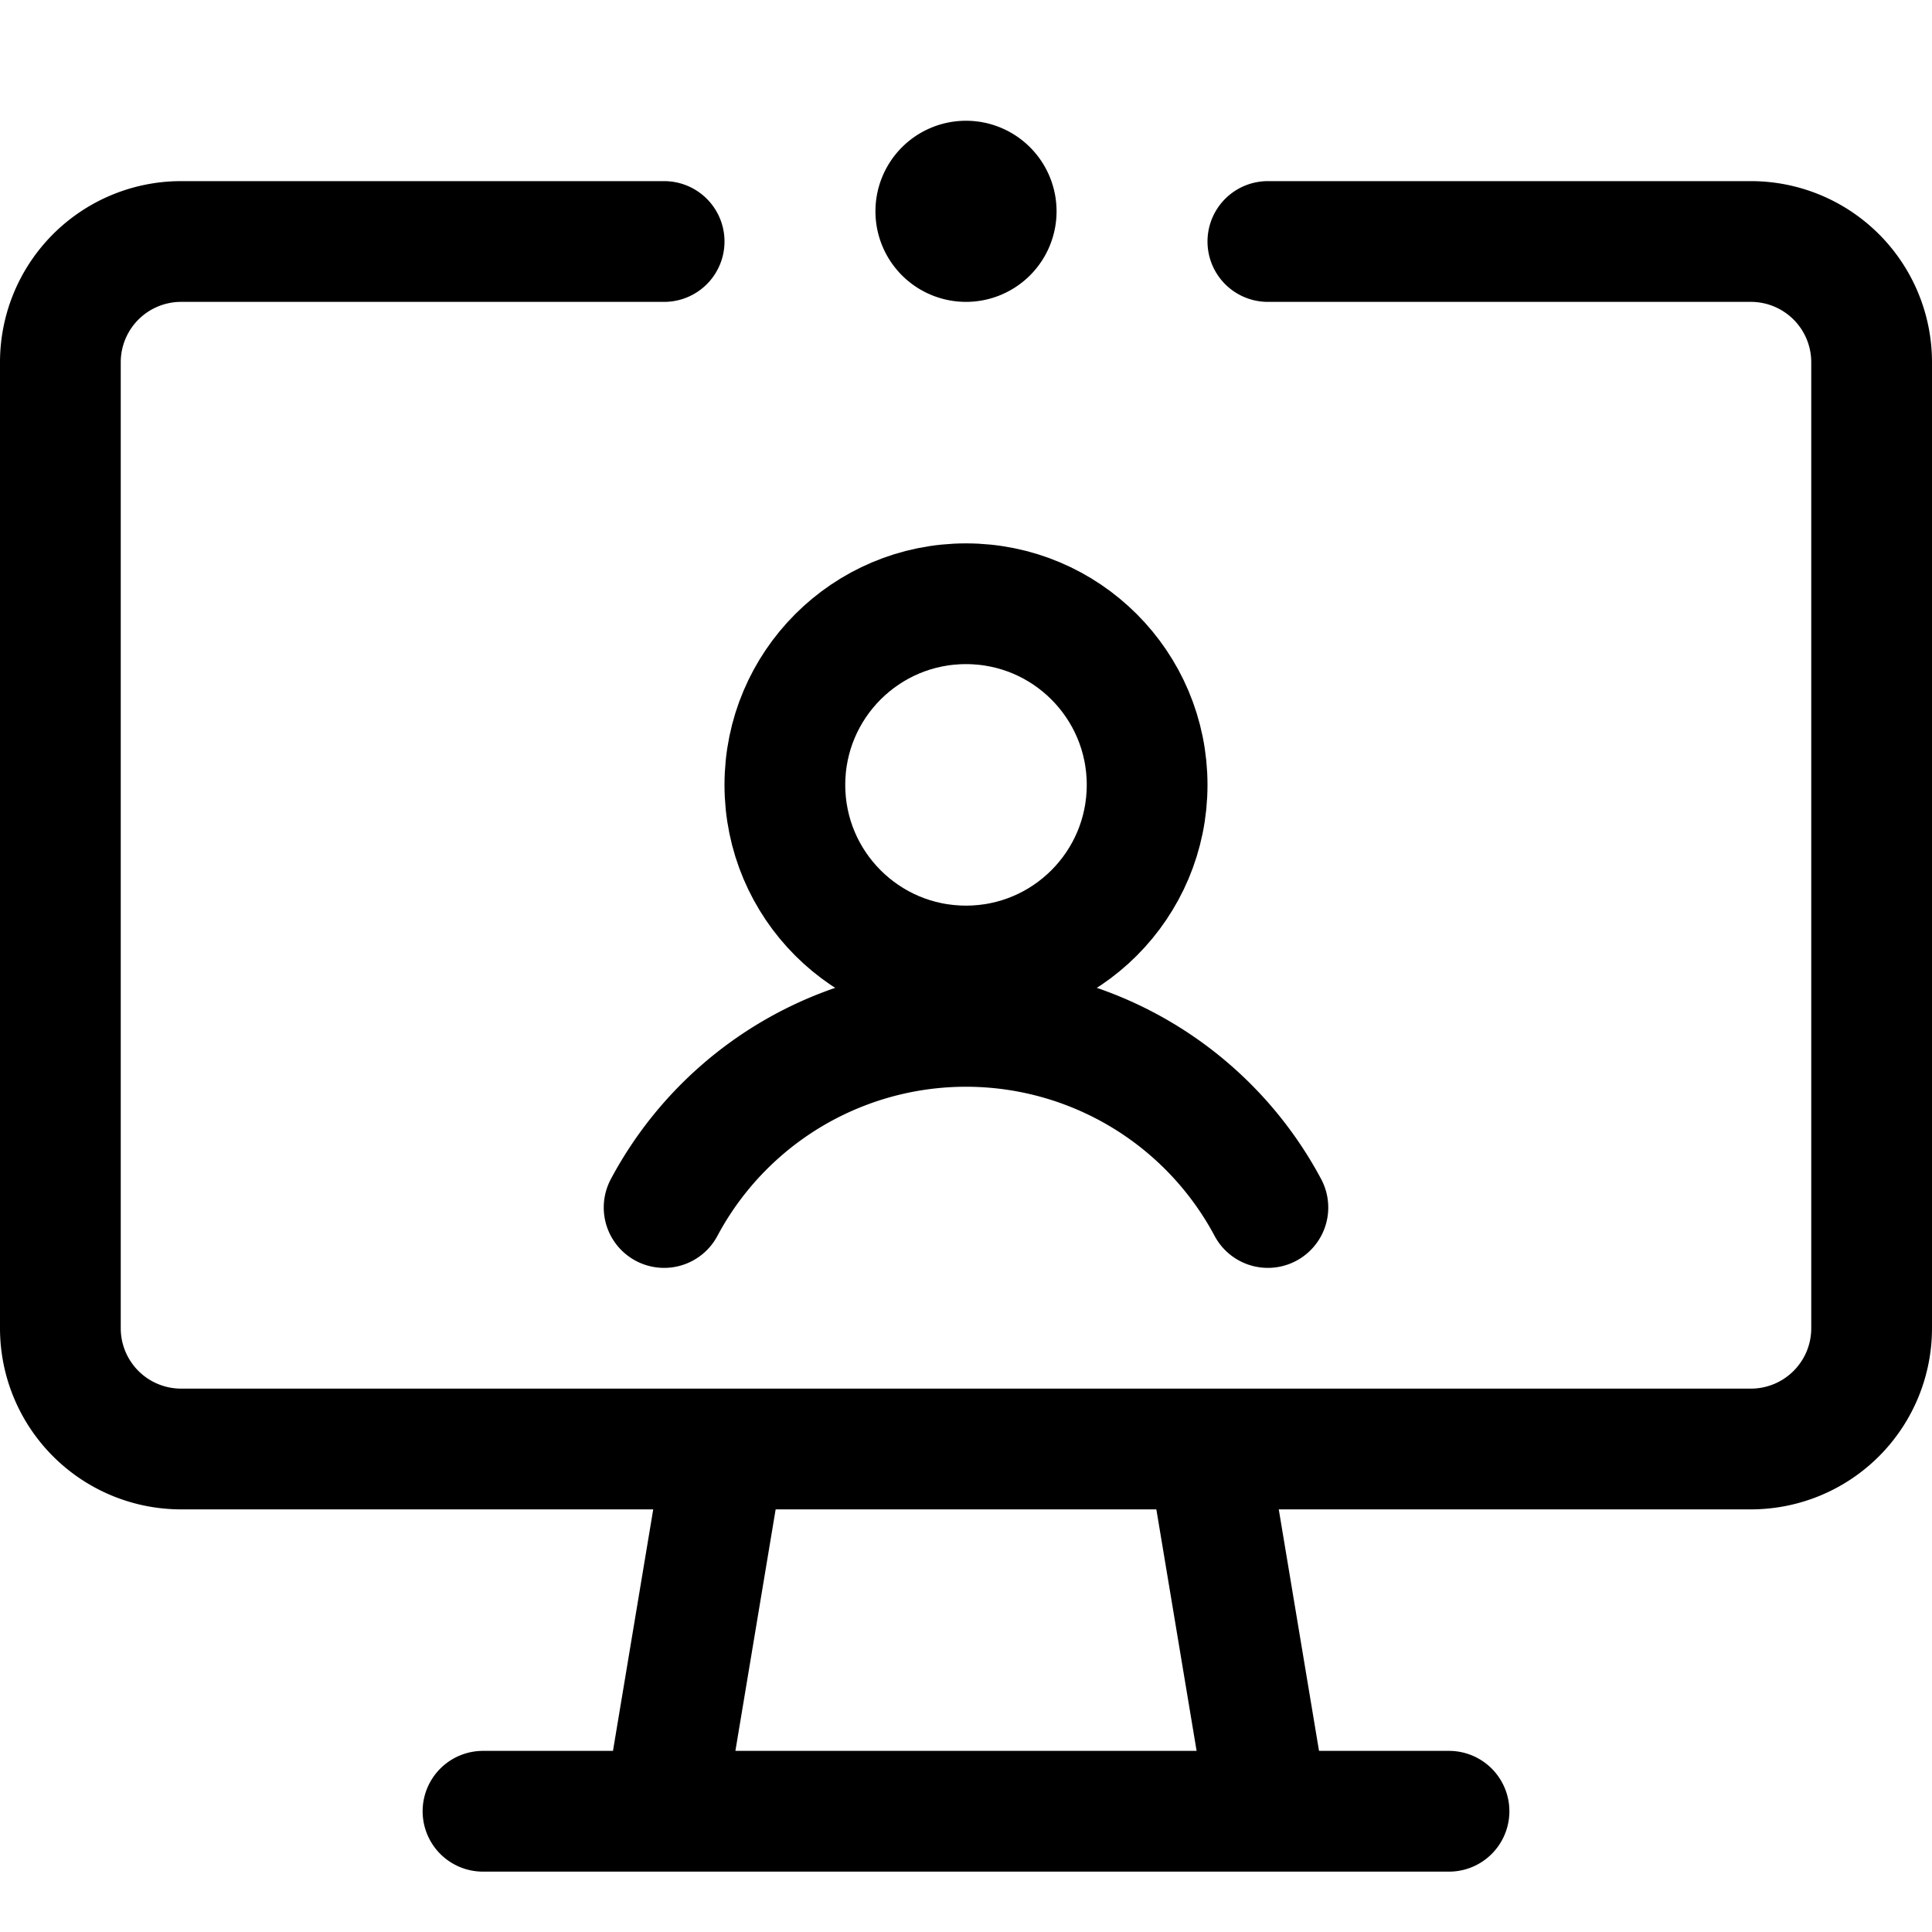 <svg xmlns="http://www.w3.org/2000/svg" width="24" height="24" viewBox="0 0 24 24"><defs><style>.a{fill:none;stroke:#000;stroke-linecap:round;stroke-linejoin:round;stroke-width:1.5px}</style></defs><path d="M12 2.25a.375.375 0 1 0 .375.375A.375.375 0 0 0 12 2.25" class="a"/><circle cx="12" cy="9.75" r="2.25" class="a"/><path d="M15.75 15a4.25 4.25 0 0 0-7.5 0m7.5-12h6a1.5 1.5 0 0 1 1.5 1.5v12a1.5 1.5 0 0 1-1.5 1.5H2.25a1.5 1.5 0 0 1-1.5-1.5v-12A1.5 1.5 0 0 1 2.25 3h6m7.5 19.5h-7.5L9 18h6zM6 22.5h12" class="a"/></svg>